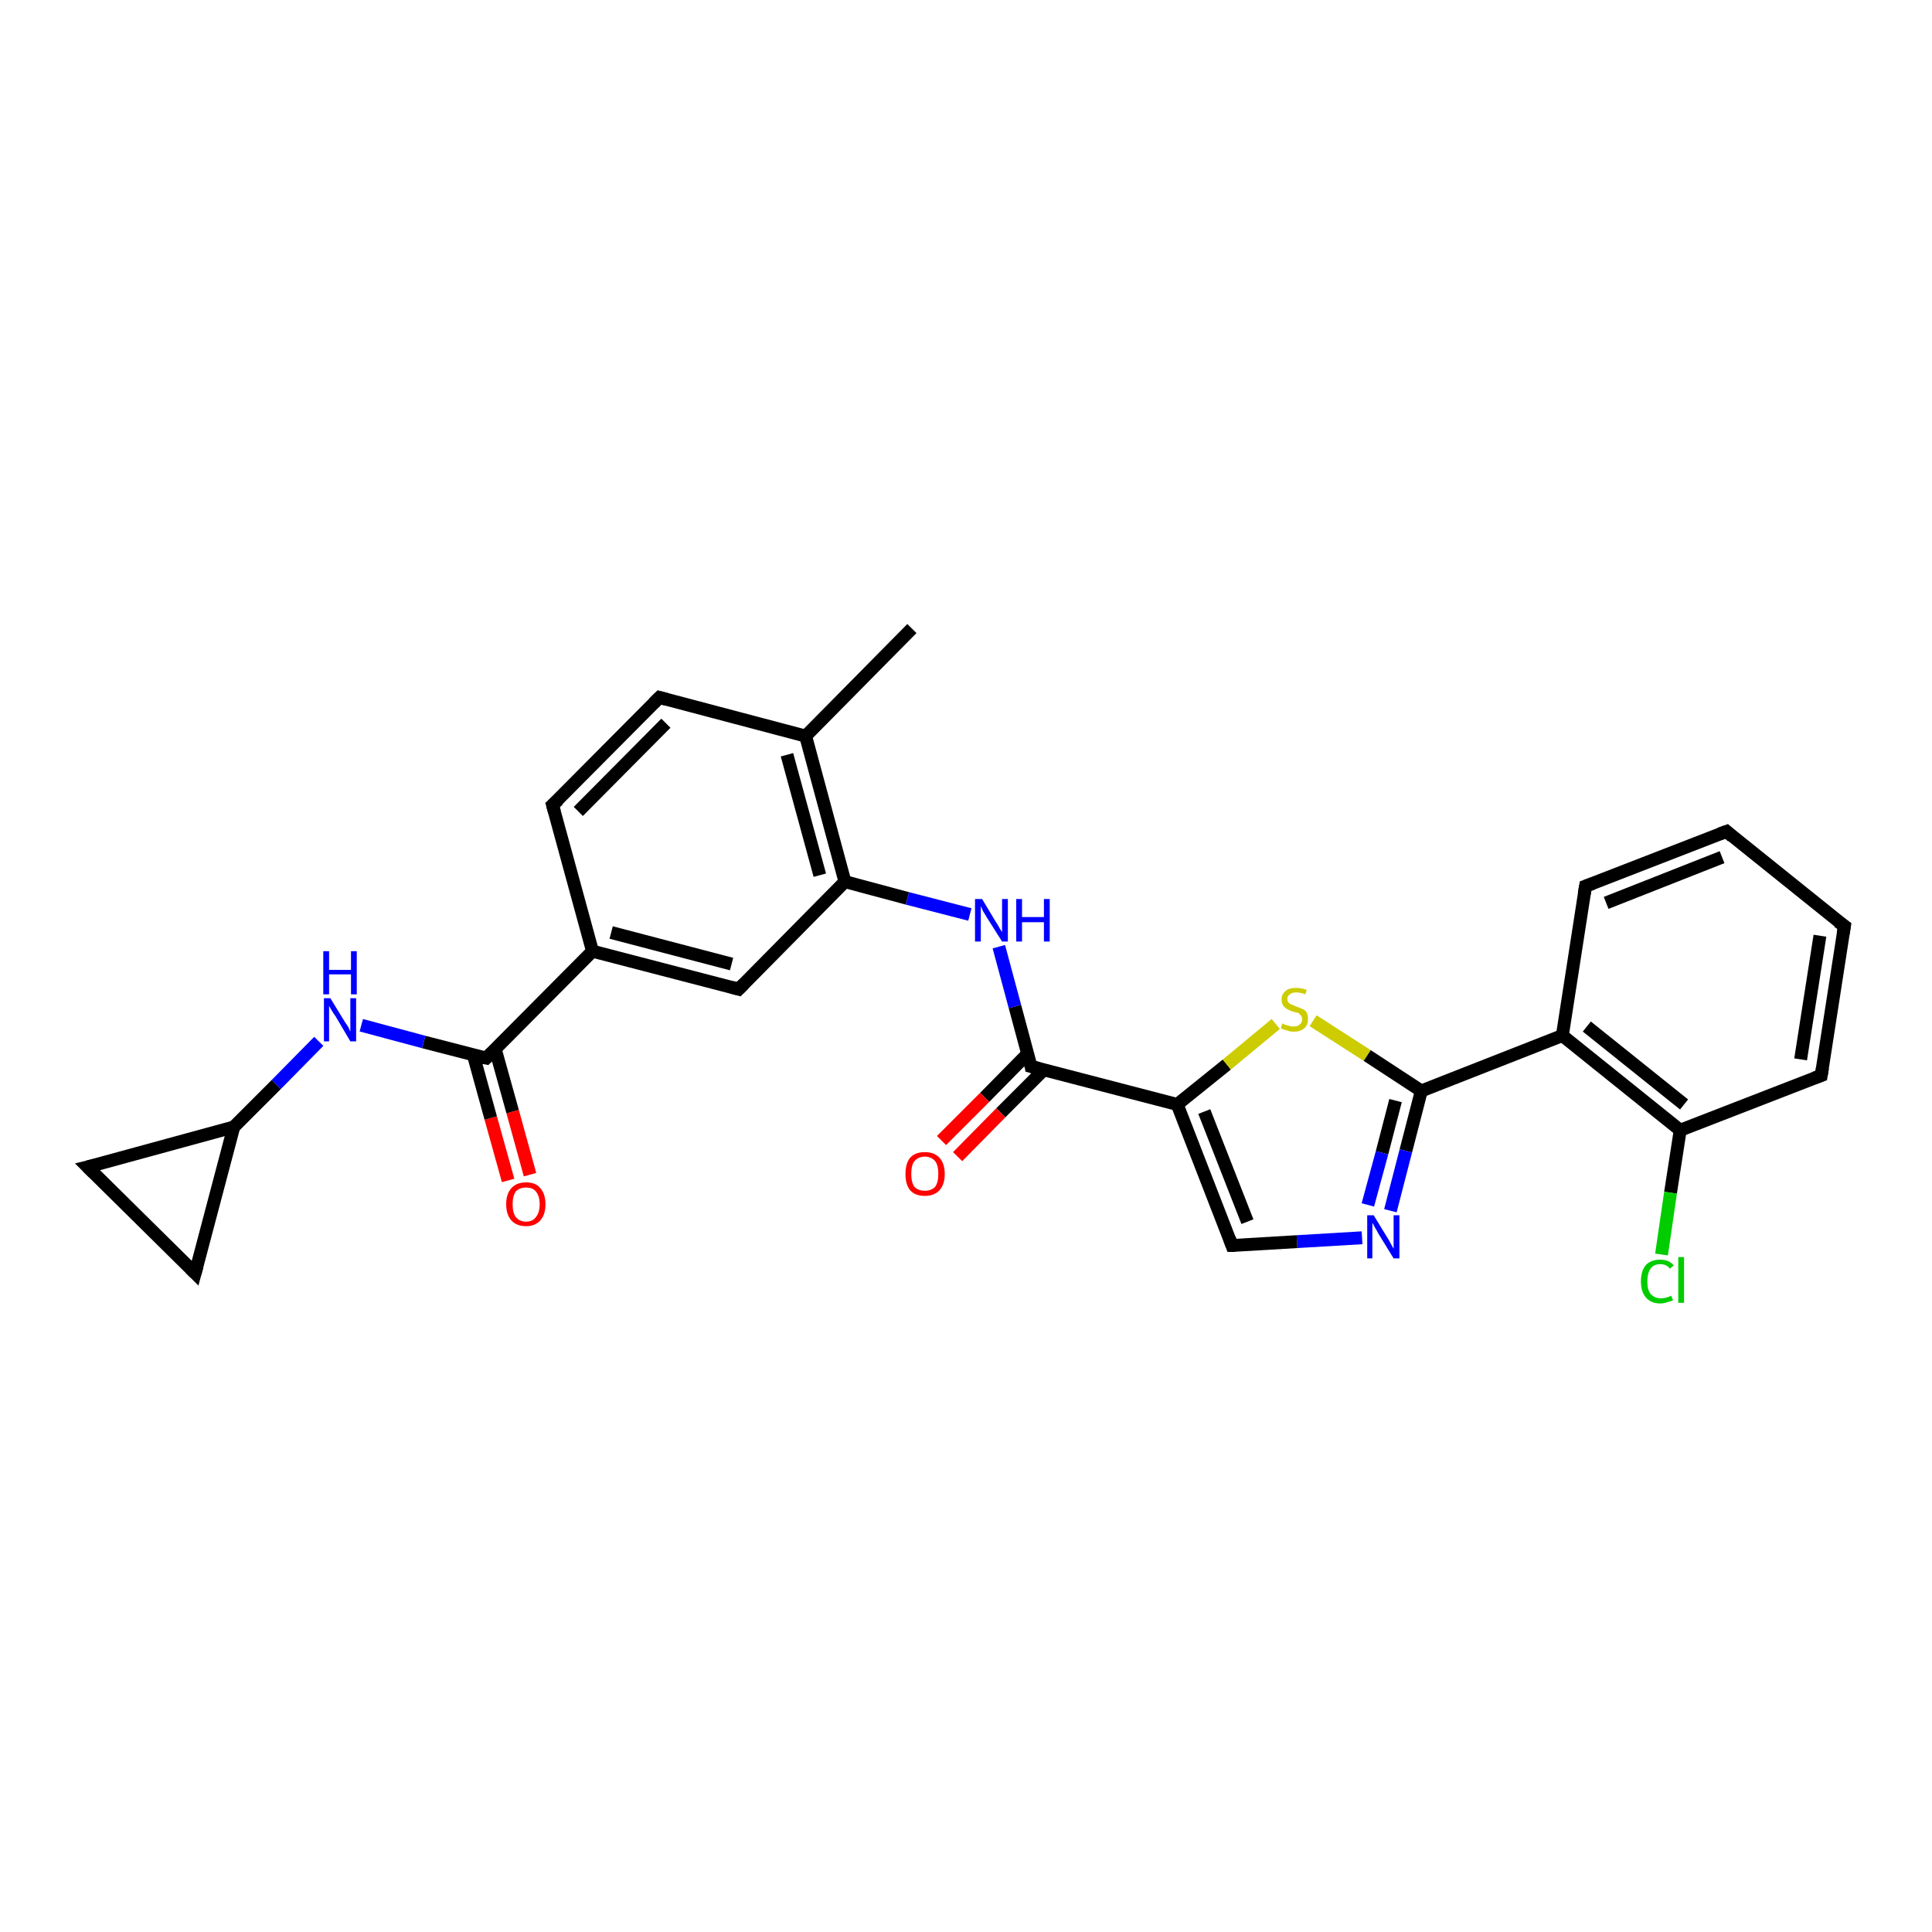 <?xml version='1.0' encoding='iso-8859-1'?>
<svg version='1.1' baseProfile='full'
              xmlns='http://www.w3.org/2000/svg'
                      xmlns:rdkit='http://www.rdkit.org/xml'
                      xmlns:xlink='http://www.w3.org/1999/xlink'
                  xml:space='preserve'
width='300px' height='300px' viewBox='0 0 300 300'>
<!-- END OF HEADER -->
<rect style='opacity:1.0;fill:#FFFFFF;stroke:none' width='300.0' height='300.0' x='0.0' y='0.0'> </rect>
<path class='bond-0 atom-0 atom-1' d='M 78.9,183.3 L 76.2,173.6' style='fill:none;fill-rule:evenodd;stroke:#FF0000;stroke-width:2.0px;stroke-linecap:butt;stroke-linejoin:miter;stroke-opacity:1' />
<path class='bond-0 atom-0 atom-1' d='M 76.2,173.6 L 73.5,163.8' style='fill:none;fill-rule:evenodd;stroke:#000000;stroke-width:2.0px;stroke-linecap:butt;stroke-linejoin:miter;stroke-opacity:1' />
<path class='bond-0 atom-0 atom-1' d='M 82.3,182.4 L 79.6,172.6' style='fill:none;fill-rule:evenodd;stroke:#FF0000;stroke-width:2.0px;stroke-linecap:butt;stroke-linejoin:miter;stroke-opacity:1' />
<path class='bond-0 atom-0 atom-1' d='M 79.6,172.6 L 76.9,162.9' style='fill:none;fill-rule:evenodd;stroke:#000000;stroke-width:2.0px;stroke-linecap:butt;stroke-linejoin:miter;stroke-opacity:1' />
<path class='bond-1 atom-1 atom-2' d='M 75.5,164.3 L 65.8,161.8' style='fill:none;fill-rule:evenodd;stroke:#000000;stroke-width:2.0px;stroke-linecap:butt;stroke-linejoin:miter;stroke-opacity:1' />
<path class='bond-1 atom-1 atom-2' d='M 65.8,161.8 L 56.1,159.2' style='fill:none;fill-rule:evenodd;stroke:#0000FF;stroke-width:2.0px;stroke-linecap:butt;stroke-linejoin:miter;stroke-opacity:1' />
<path class='bond-2 atom-2 atom-3' d='M 49.5,161.7 L 42.9,168.4' style='fill:none;fill-rule:evenodd;stroke:#0000FF;stroke-width:2.0px;stroke-linecap:butt;stroke-linejoin:miter;stroke-opacity:1' />
<path class='bond-2 atom-2 atom-3' d='M 42.9,168.4 L 36.3,175.0' style='fill:none;fill-rule:evenodd;stroke:#000000;stroke-width:2.0px;stroke-linecap:butt;stroke-linejoin:miter;stroke-opacity:1' />
<path class='bond-3 atom-3 atom-4' d='M 36.3,175.0 L 30.3,197.7' style='fill:none;fill-rule:evenodd;stroke:#000000;stroke-width:2.0px;stroke-linecap:butt;stroke-linejoin:miter;stroke-opacity:1' />
<path class='bond-4 atom-4 atom-5' d='M 30.3,197.7 L 13.6,181.2' style='fill:none;fill-rule:evenodd;stroke:#000000;stroke-width:2.0px;stroke-linecap:butt;stroke-linejoin:miter;stroke-opacity:1' />
<path class='bond-5 atom-1 atom-6' d='M 75.5,164.3 L 92.0,147.7' style='fill:none;fill-rule:evenodd;stroke:#000000;stroke-width:2.0px;stroke-linecap:butt;stroke-linejoin:miter;stroke-opacity:1' />
<path class='bond-6 atom-6 atom-7' d='M 92.0,147.7 L 114.7,153.6' style='fill:none;fill-rule:evenodd;stroke:#000000;stroke-width:2.0px;stroke-linecap:butt;stroke-linejoin:miter;stroke-opacity:1' />
<path class='bond-6 atom-6 atom-7' d='M 94.9,144.8 L 113.6,149.7' style='fill:none;fill-rule:evenodd;stroke:#000000;stroke-width:2.0px;stroke-linecap:butt;stroke-linejoin:miter;stroke-opacity:1' />
<path class='bond-7 atom-7 atom-8' d='M 114.7,153.6 L 131.2,136.9' style='fill:none;fill-rule:evenodd;stroke:#000000;stroke-width:2.0px;stroke-linecap:butt;stroke-linejoin:miter;stroke-opacity:1' />
<path class='bond-8 atom-8 atom-9' d='M 131.2,136.9 L 125.1,114.3' style='fill:none;fill-rule:evenodd;stroke:#000000;stroke-width:2.0px;stroke-linecap:butt;stroke-linejoin:miter;stroke-opacity:1' />
<path class='bond-8 atom-8 atom-9' d='M 127.3,135.9 L 122.2,117.2' style='fill:none;fill-rule:evenodd;stroke:#000000;stroke-width:2.0px;stroke-linecap:butt;stroke-linejoin:miter;stroke-opacity:1' />
<path class='bond-9 atom-9 atom-10' d='M 125.1,114.3 L 102.4,108.3' style='fill:none;fill-rule:evenodd;stroke:#000000;stroke-width:2.0px;stroke-linecap:butt;stroke-linejoin:miter;stroke-opacity:1' />
<path class='bond-10 atom-10 atom-11' d='M 102.4,108.3 L 85.8,125.0' style='fill:none;fill-rule:evenodd;stroke:#000000;stroke-width:2.0px;stroke-linecap:butt;stroke-linejoin:miter;stroke-opacity:1' />
<path class='bond-10 atom-10 atom-11' d='M 103.4,112.3 L 89.8,126.0' style='fill:none;fill-rule:evenodd;stroke:#000000;stroke-width:2.0px;stroke-linecap:butt;stroke-linejoin:miter;stroke-opacity:1' />
<path class='bond-11 atom-9 atom-12' d='M 125.1,114.3 L 141.6,97.6' style='fill:none;fill-rule:evenodd;stroke:#000000;stroke-width:2.0px;stroke-linecap:butt;stroke-linejoin:miter;stroke-opacity:1' />
<path class='bond-12 atom-8 atom-13' d='M 131.2,136.9 L 140.9,139.5' style='fill:none;fill-rule:evenodd;stroke:#000000;stroke-width:2.0px;stroke-linecap:butt;stroke-linejoin:miter;stroke-opacity:1' />
<path class='bond-12 atom-8 atom-13' d='M 140.9,139.5 L 150.6,142.0' style='fill:none;fill-rule:evenodd;stroke:#0000FF;stroke-width:2.0px;stroke-linecap:butt;stroke-linejoin:miter;stroke-opacity:1' />
<path class='bond-13 atom-13 atom-14' d='M 155.1,147.0 L 157.6,156.3' style='fill:none;fill-rule:evenodd;stroke:#0000FF;stroke-width:2.0px;stroke-linecap:butt;stroke-linejoin:miter;stroke-opacity:1' />
<path class='bond-13 atom-13 atom-14' d='M 157.6,156.3 L 160.1,165.6' style='fill:none;fill-rule:evenodd;stroke:#000000;stroke-width:2.0px;stroke-linecap:butt;stroke-linejoin:miter;stroke-opacity:1' />
<path class='bond-14 atom-14 atom-15' d='M 159.6,163.6 L 152.9,170.4' style='fill:none;fill-rule:evenodd;stroke:#000000;stroke-width:2.0px;stroke-linecap:butt;stroke-linejoin:miter;stroke-opacity:1' />
<path class='bond-14 atom-14 atom-15' d='M 152.9,170.4 L 146.2,177.1' style='fill:none;fill-rule:evenodd;stroke:#FF0000;stroke-width:2.0px;stroke-linecap:butt;stroke-linejoin:miter;stroke-opacity:1' />
<path class='bond-14 atom-14 atom-15' d='M 162.1,166.1 L 155.4,172.8' style='fill:none;fill-rule:evenodd;stroke:#000000;stroke-width:2.0px;stroke-linecap:butt;stroke-linejoin:miter;stroke-opacity:1' />
<path class='bond-14 atom-14 atom-15' d='M 155.4,172.8 L 148.7,179.6' style='fill:none;fill-rule:evenodd;stroke:#FF0000;stroke-width:2.0px;stroke-linecap:butt;stroke-linejoin:miter;stroke-opacity:1' />
<path class='bond-15 atom-14 atom-16' d='M 160.1,165.6 L 182.8,171.5' style='fill:none;fill-rule:evenodd;stroke:#000000;stroke-width:2.0px;stroke-linecap:butt;stroke-linejoin:miter;stroke-opacity:1' />
<path class='bond-16 atom-16 atom-17' d='M 182.8,171.5 L 190.5,165.3' style='fill:none;fill-rule:evenodd;stroke:#000000;stroke-width:2.0px;stroke-linecap:butt;stroke-linejoin:miter;stroke-opacity:1' />
<path class='bond-16 atom-16 atom-17' d='M 190.5,165.3 L 198.1,159.0' style='fill:none;fill-rule:evenodd;stroke:#CCCC00;stroke-width:2.0px;stroke-linecap:butt;stroke-linejoin:miter;stroke-opacity:1' />
<path class='bond-17 atom-17 atom-18' d='M 203.9,158.5 L 212.3,163.9' style='fill:none;fill-rule:evenodd;stroke:#CCCC00;stroke-width:2.0px;stroke-linecap:butt;stroke-linejoin:miter;stroke-opacity:1' />
<path class='bond-17 atom-17 atom-18' d='M 212.3,163.9 L 220.7,169.4' style='fill:none;fill-rule:evenodd;stroke:#000000;stroke-width:2.0px;stroke-linecap:butt;stroke-linejoin:miter;stroke-opacity:1' />
<path class='bond-18 atom-18 atom-19' d='M 220.7,169.4 L 218.3,178.7' style='fill:none;fill-rule:evenodd;stroke:#000000;stroke-width:2.0px;stroke-linecap:butt;stroke-linejoin:miter;stroke-opacity:1' />
<path class='bond-18 atom-18 atom-19' d='M 218.3,178.7 L 215.9,188.0' style='fill:none;fill-rule:evenodd;stroke:#0000FF;stroke-width:2.0px;stroke-linecap:butt;stroke-linejoin:miter;stroke-opacity:1' />
<path class='bond-18 atom-18 atom-19' d='M 216.7,170.9 L 214.6,179.0' style='fill:none;fill-rule:evenodd;stroke:#000000;stroke-width:2.0px;stroke-linecap:butt;stroke-linejoin:miter;stroke-opacity:1' />
<path class='bond-18 atom-18 atom-19' d='M 214.6,179.0 L 212.4,187.1' style='fill:none;fill-rule:evenodd;stroke:#0000FF;stroke-width:2.0px;stroke-linecap:butt;stroke-linejoin:miter;stroke-opacity:1' />
<path class='bond-19 atom-19 atom-20' d='M 211.5,192.2 L 201.4,192.8' style='fill:none;fill-rule:evenodd;stroke:#0000FF;stroke-width:2.0px;stroke-linecap:butt;stroke-linejoin:miter;stroke-opacity:1' />
<path class='bond-19 atom-19 atom-20' d='M 201.4,192.8 L 191.3,193.4' style='fill:none;fill-rule:evenodd;stroke:#000000;stroke-width:2.0px;stroke-linecap:butt;stroke-linejoin:miter;stroke-opacity:1' />
<path class='bond-20 atom-18 atom-21' d='M 220.7,169.4 L 242.6,160.8' style='fill:none;fill-rule:evenodd;stroke:#000000;stroke-width:2.0px;stroke-linecap:butt;stroke-linejoin:miter;stroke-opacity:1' />
<path class='bond-21 atom-21 atom-22' d='M 242.6,160.8 L 260.9,175.5' style='fill:none;fill-rule:evenodd;stroke:#000000;stroke-width:2.0px;stroke-linecap:butt;stroke-linejoin:miter;stroke-opacity:1' />
<path class='bond-21 atom-21 atom-22' d='M 246.4,159.4 L 261.5,171.5' style='fill:none;fill-rule:evenodd;stroke:#000000;stroke-width:2.0px;stroke-linecap:butt;stroke-linejoin:miter;stroke-opacity:1' />
<path class='bond-22 atom-22 atom-23' d='M 260.9,175.5 L 259.4,185.2' style='fill:none;fill-rule:evenodd;stroke:#000000;stroke-width:2.0px;stroke-linecap:butt;stroke-linejoin:miter;stroke-opacity:1' />
<path class='bond-22 atom-22 atom-23' d='M 259.4,185.2 L 258.0,194.8' style='fill:none;fill-rule:evenodd;stroke:#00CC00;stroke-width:2.0px;stroke-linecap:butt;stroke-linejoin:miter;stroke-opacity:1' />
<path class='bond-23 atom-22 atom-24' d='M 260.9,175.5 L 282.8,167.0' style='fill:none;fill-rule:evenodd;stroke:#000000;stroke-width:2.0px;stroke-linecap:butt;stroke-linejoin:miter;stroke-opacity:1' />
<path class='bond-24 atom-24 atom-25' d='M 282.8,167.0 L 286.4,143.8' style='fill:none;fill-rule:evenodd;stroke:#000000;stroke-width:2.0px;stroke-linecap:butt;stroke-linejoin:miter;stroke-opacity:1' />
<path class='bond-24 atom-24 atom-25' d='M 279.6,164.5 L 282.6,145.3' style='fill:none;fill-rule:evenodd;stroke:#000000;stroke-width:2.0px;stroke-linecap:butt;stroke-linejoin:miter;stroke-opacity:1' />
<path class='bond-25 atom-25 atom-26' d='M 286.4,143.8 L 268.1,129.1' style='fill:none;fill-rule:evenodd;stroke:#000000;stroke-width:2.0px;stroke-linecap:butt;stroke-linejoin:miter;stroke-opacity:1' />
<path class='bond-26 atom-26 atom-27' d='M 268.1,129.1 L 246.2,137.6' style='fill:none;fill-rule:evenodd;stroke:#000000;stroke-width:2.0px;stroke-linecap:butt;stroke-linejoin:miter;stroke-opacity:1' />
<path class='bond-26 atom-26 atom-27' d='M 267.4,133.1 L 249.4,140.2' style='fill:none;fill-rule:evenodd;stroke:#000000;stroke-width:2.0px;stroke-linecap:butt;stroke-linejoin:miter;stroke-opacity:1' />
<path class='bond-27 atom-5 atom-3' d='M 13.6,181.2 L 36.3,175.0' style='fill:none;fill-rule:evenodd;stroke:#000000;stroke-width:2.0px;stroke-linecap:butt;stroke-linejoin:miter;stroke-opacity:1' />
<path class='bond-28 atom-11 atom-6' d='M 85.8,125.0 L 92.0,147.7' style='fill:none;fill-rule:evenodd;stroke:#000000;stroke-width:2.0px;stroke-linecap:butt;stroke-linejoin:miter;stroke-opacity:1' />
<path class='bond-29 atom-20 atom-16' d='M 191.3,193.4 L 182.8,171.5' style='fill:none;fill-rule:evenodd;stroke:#000000;stroke-width:2.0px;stroke-linecap:butt;stroke-linejoin:miter;stroke-opacity:1' />
<path class='bond-29 atom-20 atom-16' d='M 193.7,189.7 L 187.0,172.6' style='fill:none;fill-rule:evenodd;stroke:#000000;stroke-width:2.0px;stroke-linecap:butt;stroke-linejoin:miter;stroke-opacity:1' />
<path class='bond-30 atom-27 atom-21' d='M 246.2,137.6 L 242.6,160.8' style='fill:none;fill-rule:evenodd;stroke:#000000;stroke-width:2.0px;stroke-linecap:butt;stroke-linejoin:miter;stroke-opacity:1' />
<path d='M 75.0,164.2 L 75.5,164.3 L 76.3,163.5' style='fill:none;stroke:#000000;stroke-width:2.0px;stroke-linecap:butt;stroke-linejoin:miter;stroke-opacity:1;' />
<path d='M 30.6,196.6 L 30.3,197.7 L 29.5,196.9' style='fill:none;stroke:#000000;stroke-width:2.0px;stroke-linecap:butt;stroke-linejoin:miter;stroke-opacity:1;' />
<path d='M 14.5,182.1 L 13.6,181.2 L 14.8,180.9' style='fill:none;stroke:#000000;stroke-width:2.0px;stroke-linecap:butt;stroke-linejoin:miter;stroke-opacity:1;' />
<path d='M 113.6,153.3 L 114.7,153.6 L 115.5,152.8' style='fill:none;stroke:#000000;stroke-width:2.0px;stroke-linecap:butt;stroke-linejoin:miter;stroke-opacity:1;' />
<path d='M 103.5,108.6 L 102.4,108.3 L 101.5,109.2' style='fill:none;stroke:#000000;stroke-width:2.0px;stroke-linecap:butt;stroke-linejoin:miter;stroke-opacity:1;' />
<path d='M 86.7,124.2 L 85.8,125.0 L 86.1,126.1' style='fill:none;stroke:#000000;stroke-width:2.0px;stroke-linecap:butt;stroke-linejoin:miter;stroke-opacity:1;' />
<path d='M 160.0,165.1 L 160.1,165.6 L 161.3,165.9' style='fill:none;stroke:#000000;stroke-width:2.0px;stroke-linecap:butt;stroke-linejoin:miter;stroke-opacity:1;' />
<path d='M 191.8,193.4 L 191.3,193.4 L 190.9,192.3' style='fill:none;stroke:#000000;stroke-width:2.0px;stroke-linecap:butt;stroke-linejoin:miter;stroke-opacity:1;' />
<path d='M 281.7,167.4 L 282.8,167.0 L 283.0,165.8' style='fill:none;stroke:#000000;stroke-width:2.0px;stroke-linecap:butt;stroke-linejoin:miter;stroke-opacity:1;' />
<path d='M 286.2,145.0 L 286.4,143.8 L 285.4,143.1' style='fill:none;stroke:#000000;stroke-width:2.0px;stroke-linecap:butt;stroke-linejoin:miter;stroke-opacity:1;' />
<path d='M 269.0,129.9 L 268.1,129.1 L 267.0,129.5' style='fill:none;stroke:#000000;stroke-width:2.0px;stroke-linecap:butt;stroke-linejoin:miter;stroke-opacity:1;' />
<path d='M 247.3,137.2 L 246.2,137.6 L 246.0,138.8' style='fill:none;stroke:#000000;stroke-width:2.0px;stroke-linecap:butt;stroke-linejoin:miter;stroke-opacity:1;' />
<path class='atom-0' d='M 78.6 187.0
Q 78.6 185.4, 79.4 184.5
Q 80.2 183.6, 81.7 183.6
Q 83.2 183.6, 83.9 184.5
Q 84.7 185.4, 84.7 187.0
Q 84.7 188.6, 83.9 189.5
Q 83.1 190.4, 81.7 190.4
Q 80.2 190.4, 79.4 189.5
Q 78.6 188.6, 78.6 187.0
M 81.7 189.7
Q 82.7 189.7, 83.2 189.0
Q 83.8 188.3, 83.8 187.0
Q 83.8 185.7, 83.2 185.0
Q 82.7 184.4, 81.7 184.4
Q 80.7 184.4, 80.1 185.0
Q 79.6 185.7, 79.6 187.0
Q 79.6 188.3, 80.1 189.0
Q 80.7 189.7, 81.7 189.7
' fill='#FF0000'/>
<path class='atom-2' d='M 51.3 155.0
L 53.5 158.6
Q 53.7 158.9, 54.1 159.5
Q 54.4 160.2, 54.4 160.2
L 54.4 155.0
L 55.3 155.0
L 55.3 161.7
L 54.4 161.7
L 52.1 157.8
Q 51.8 157.4, 51.5 156.9
Q 51.2 156.4, 51.1 156.2
L 51.1 161.7
L 50.3 161.7
L 50.3 155.0
L 51.3 155.0
' fill='#0000FF'/>
<path class='atom-2' d='M 50.2 147.7
L 51.1 147.7
L 51.1 150.6
L 54.5 150.6
L 54.5 147.7
L 55.4 147.7
L 55.4 154.4
L 54.5 154.4
L 54.5 151.3
L 51.1 151.3
L 51.1 154.4
L 50.2 154.4
L 50.2 147.7
' fill='#0000FF'/>
<path class='atom-13' d='M 152.5 139.6
L 154.6 143.1
Q 154.9 143.5, 155.2 144.1
Q 155.6 144.7, 155.6 144.8
L 155.6 139.6
L 156.5 139.6
L 156.5 146.2
L 155.6 146.2
L 153.2 142.4
Q 152.9 141.9, 152.6 141.4
Q 152.4 140.9, 152.3 140.7
L 152.3 146.2
L 151.4 146.2
L 151.4 139.6
L 152.5 139.6
' fill='#0000FF'/>
<path class='atom-13' d='M 157.8 139.6
L 158.7 139.6
L 158.7 142.4
L 162.1 142.4
L 162.1 139.6
L 163.0 139.6
L 163.0 146.2
L 162.1 146.2
L 162.1 143.2
L 158.7 143.2
L 158.7 146.2
L 157.8 146.2
L 157.8 139.6
' fill='#0000FF'/>
<path class='atom-15' d='M 140.6 182.3
Q 140.6 180.7, 141.3 179.8
Q 142.1 178.9, 143.6 178.9
Q 145.1 178.9, 145.9 179.8
Q 146.7 180.7, 146.7 182.3
Q 146.7 183.9, 145.9 184.8
Q 145.1 185.7, 143.6 185.7
Q 142.1 185.7, 141.3 184.8
Q 140.6 183.9, 140.6 182.3
M 143.6 184.9
Q 144.6 184.9, 145.2 184.3
Q 145.7 183.6, 145.7 182.3
Q 145.7 180.9, 145.2 180.3
Q 144.6 179.6, 143.6 179.6
Q 142.6 179.6, 142.0 180.3
Q 141.5 180.9, 141.5 182.3
Q 141.5 183.6, 142.0 184.3
Q 142.6 184.9, 143.6 184.9
' fill='#FF0000'/>
<path class='atom-17' d='M 199.1 158.9
Q 199.2 159.0, 199.5 159.1
Q 199.8 159.2, 200.2 159.3
Q 200.5 159.4, 200.8 159.4
Q 201.5 159.4, 201.8 159.1
Q 202.2 158.8, 202.2 158.3
Q 202.2 157.9, 202.0 157.7
Q 201.8 157.4, 201.6 157.3
Q 201.3 157.2, 200.8 157.1
Q 200.2 156.9, 199.9 156.7
Q 199.5 156.5, 199.3 156.2
Q 199.0 155.8, 199.0 155.2
Q 199.0 154.4, 199.6 153.9
Q 200.1 153.4, 201.3 153.4
Q 202.0 153.4, 202.9 153.7
L 202.7 154.4
Q 201.9 154.1, 201.3 154.1
Q 200.6 154.1, 200.3 154.4
Q 199.9 154.6, 199.9 155.1
Q 199.9 155.5, 200.1 155.7
Q 200.3 155.9, 200.6 156.0
Q 200.8 156.1, 201.3 156.3
Q 201.9 156.5, 202.3 156.7
Q 202.6 156.8, 202.9 157.2
Q 203.1 157.6, 203.1 158.3
Q 203.1 159.2, 202.5 159.7
Q 201.9 160.2, 200.9 160.2
Q 200.3 160.2, 199.8 160.0
Q 199.4 159.9, 198.9 159.7
L 199.1 158.9
' fill='#CCCC00'/>
<path class='atom-19' d='M 213.3 188.7
L 215.5 192.3
Q 215.7 192.6, 216.0 193.2
Q 216.4 193.9, 216.4 193.9
L 216.4 188.7
L 217.3 188.7
L 217.3 195.4
L 216.4 195.4
L 214.0 191.5
Q 213.8 191.1, 213.5 190.6
Q 213.2 190.0, 213.1 189.9
L 213.1 195.4
L 212.3 195.4
L 212.3 188.7
L 213.3 188.7
' fill='#0000FF'/>
<path class='atom-23' d='M 254.8 199.0
Q 254.8 197.3, 255.6 196.4
Q 256.4 195.6, 257.8 195.6
Q 259.2 195.6, 259.9 196.5
L 259.3 197.0
Q 258.8 196.3, 257.8 196.3
Q 256.8 196.3, 256.3 197.0
Q 255.8 197.7, 255.8 199.0
Q 255.8 200.3, 256.3 200.9
Q 256.9 201.6, 257.9 201.6
Q 258.7 201.6, 259.5 201.2
L 259.8 201.9
Q 259.4 202.1, 258.9 202.2
Q 258.4 202.4, 257.8 202.4
Q 256.4 202.4, 255.6 201.5
Q 254.8 200.6, 254.8 199.0
' fill='#00CC00'/>
<path class='atom-23' d='M 260.6 195.2
L 261.5 195.2
L 261.5 202.3
L 260.6 202.3
L 260.6 195.2
' fill='#00CC00'/>
</svg>
